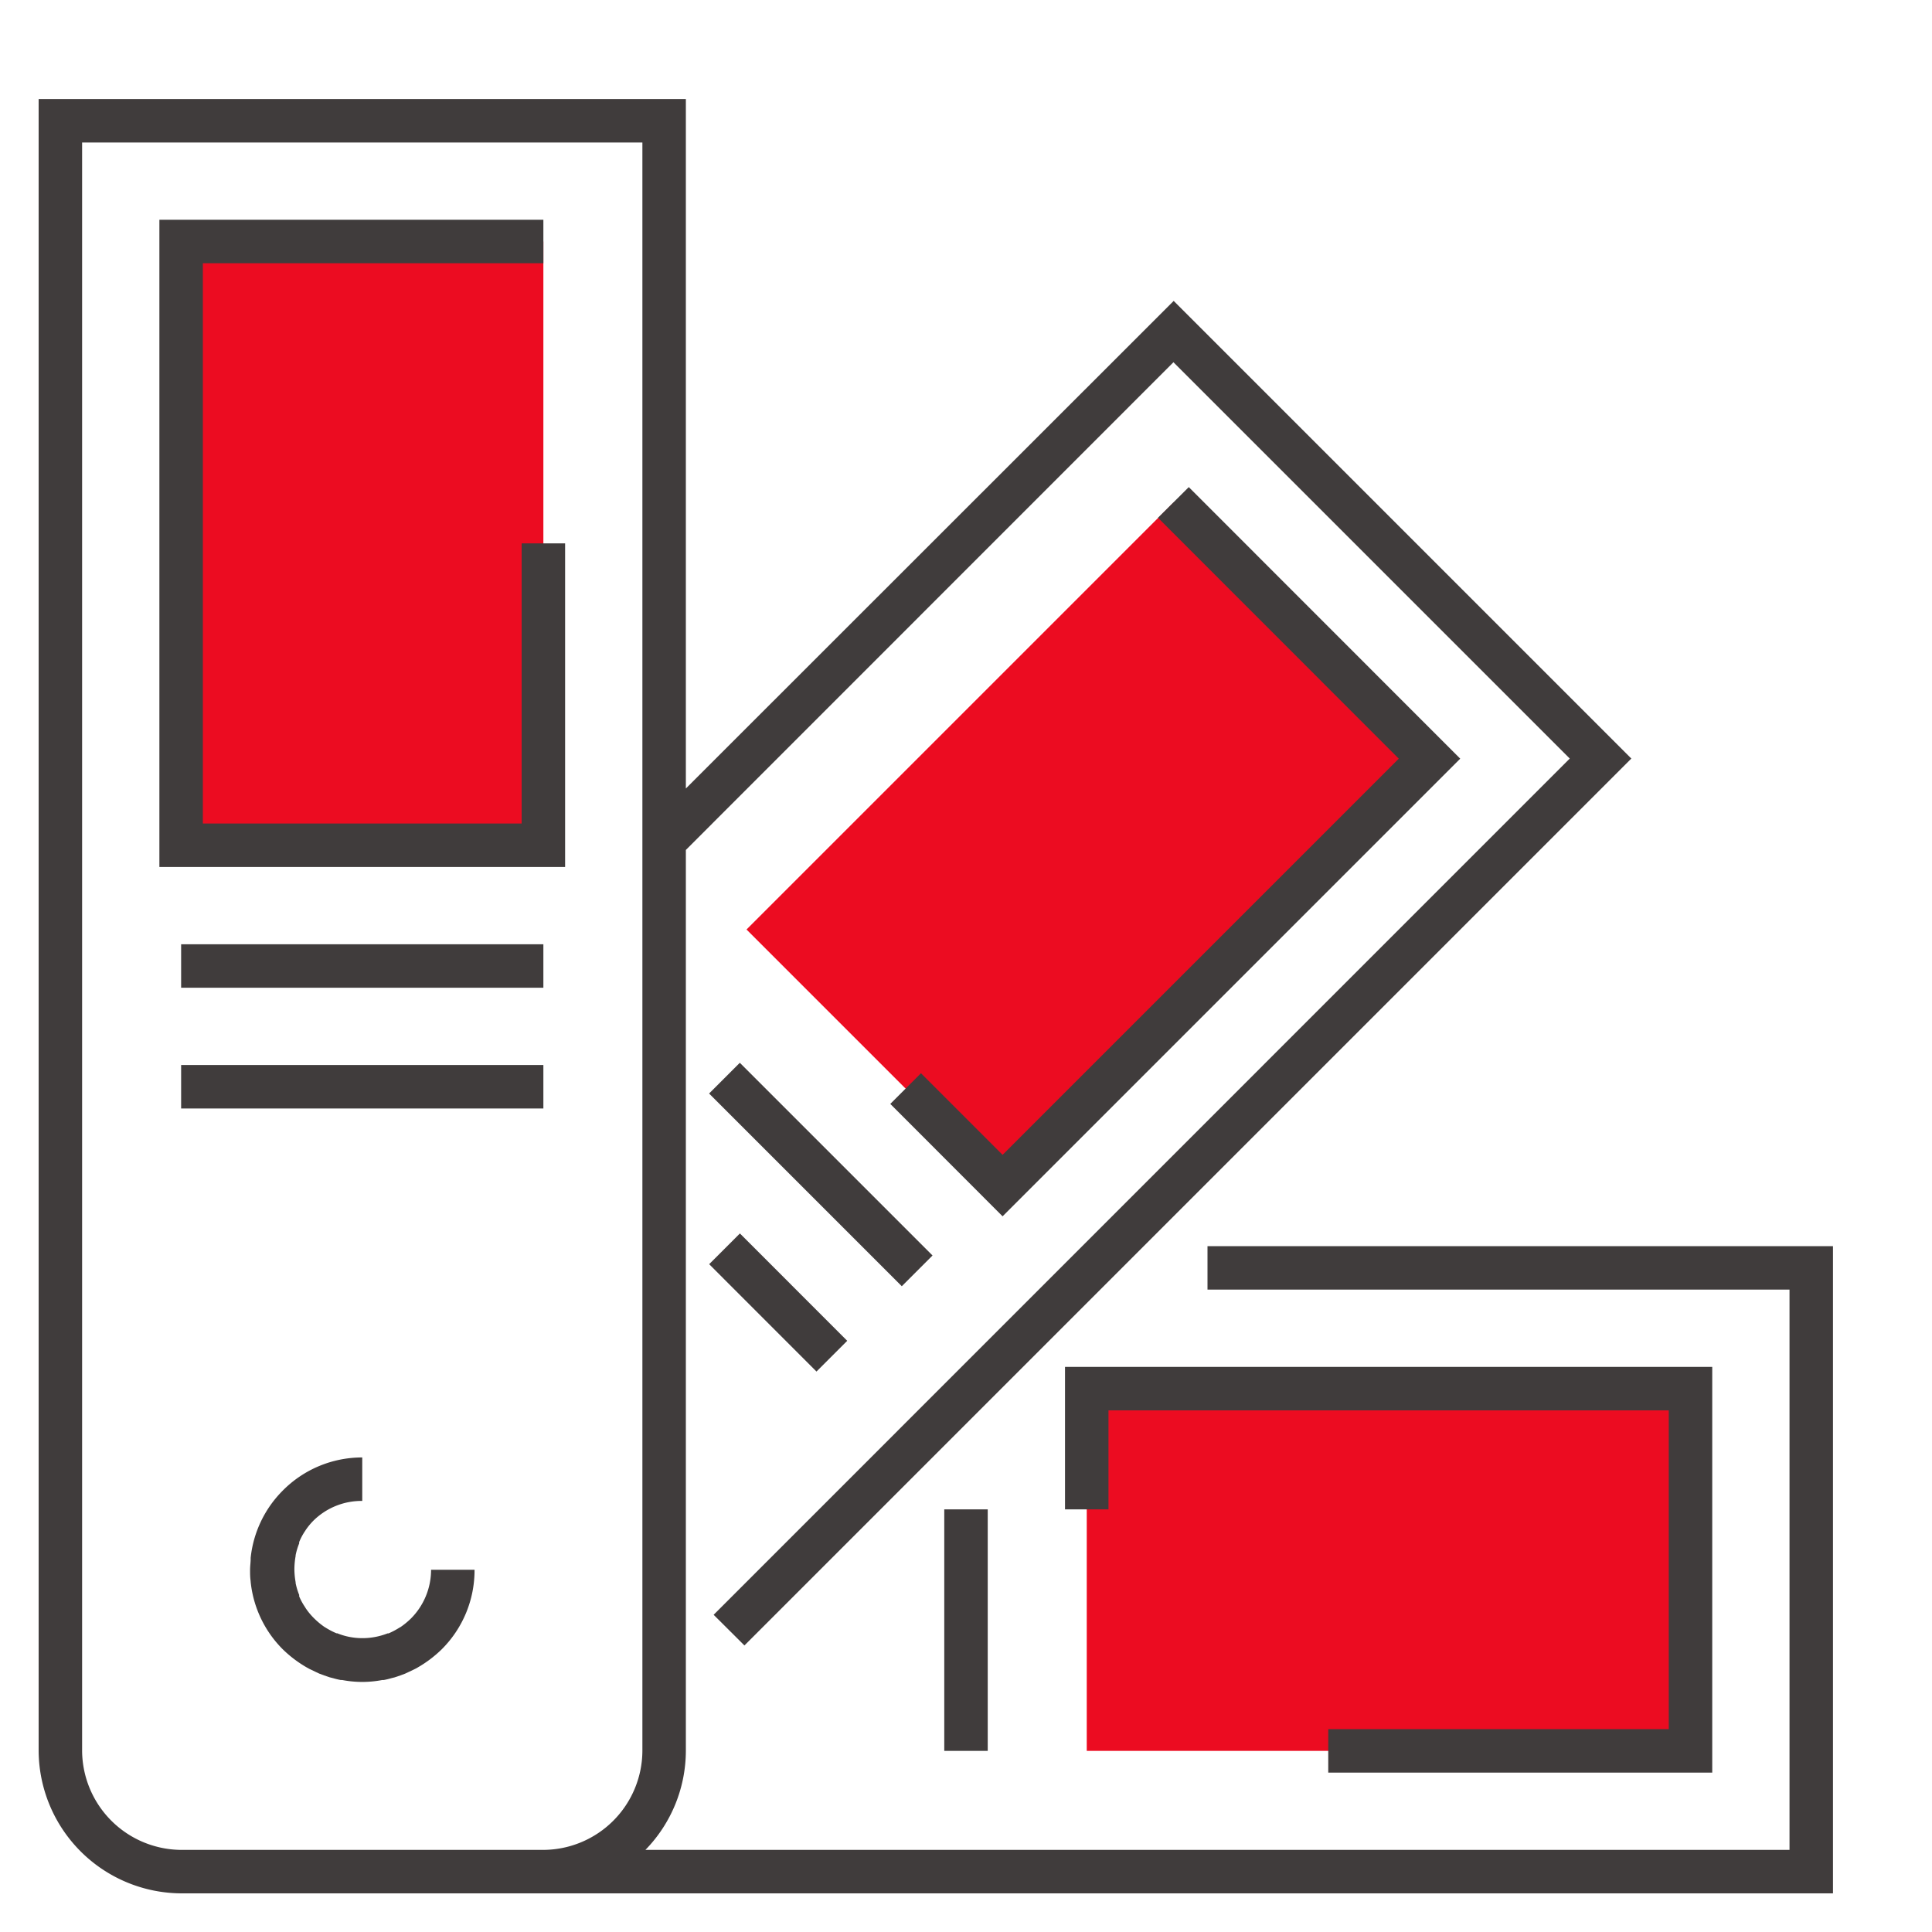 <svg xmlns="http://www.w3.org/2000/svg" viewBox="0 0 160 160">
  <defs>
    <style>
      .e01600e3-6973-43e1-a84f-2be516518316 {
        fill: #ec0c21;
      }

      .eeb38bf8-11b2-4d01-b6a4-8225ce4d07b5 {
        fill: #403c3c;
      }
    </style>
  </defs>
  <g data-name="Layer 1">
    <g>
      <g>
        <rect class="e01600e3-6973-43e1-a84f-2be516518316" x="15" y="20" width="30" height="50"/>
        <rect class="e01600e3-6973-43e1-a84f-2be516518316" x="90" y="115" width="50" height="30"/>
        <rect class="e01600e3-6973-43e1-a84f-2be516518316" x="65.1" y="54.9" width="50" height="30" transform="translate(-23.03 84.19) rotate(-45)"/>
      </g>
      <g>
        <path class="eeb38bf8-11b2-4d01-b6a4-8225ce4d07b5" d="M100,103.2v3.6h48.2v46.4H53.45A11.79,11.79,0,0,0,56.8,145h0V70.39L97.18,30,130,62.82l-70.9,70.91,2.55,2.54,73.45-73.45-37.9-37.9L56.8,65.3V8.2H3.2V145A11.87,11.87,0,0,0,15.05,156.8H151.8V103.2Zm-84.95,50A8.26,8.26,0,0,1,6.8,145V11.8H53.2V145A8.24,8.24,0,0,1,45,153.2Z"/>
        <polygon class="eeb38bf8-11b2-4d01-b6a4-8225ce4d07b5" points="110 143.2 110 146.8 141.8 146.8 141.8 113.2 88.2 113.2 88.2 125 91.8 125 91.8 116.8 138.2 116.8 138.2 143.2 110 143.2"/>
        <rect class="eeb38bf8-11b2-4d01-b6a4-8225ce4d07b5" x="78.2" y="125" width="3.6" height="20"/>
        <rect class="eeb38bf8-11b2-4d01-b6a4-8225ce4d07b5" x="66.18" y="85.98" width="3.6" height="22.57" transform="translate(-48.87 76.56) rotate(-45)"/>
        <rect class="eeb38bf8-11b2-4d01-b6a4-8225ce4d07b5" x="62.65" y="101.59" width="3.6" height="12.57" transform="translate(-57.4 77.14) rotate(-44.99)"/>
        <polygon class="eeb38bf8-11b2-4d01-b6a4-8225ce4d07b5" points="76.27 88.88 73.73 91.42 83.03 100.73 120.93 62.83 98.45 40.34 95.9 42.88 115.84 62.83 83.03 95.64 76.27 88.88"/>
        <polygon class="eeb38bf8-11b2-4d01-b6a4-8225ce4d07b5" points="43.2 68.2 16.8 68.2 16.8 21.8 45 21.8 45 18.2 13.2 18.2 13.2 71.8 46.8 71.8 46.8 45 43.2 45 43.2 68.2"/>
        <path class="eeb38bf8-11b2-4d01-b6a4-8225ce4d07b5" d="M39.3,130H35.7A5.72,5.72,0,0,1,34,134.07a6.49,6.49,0,0,1-.82.67l-.11.06a6.32,6.32,0,0,1-.89.47l-.08,0a5.73,5.73,0,0,1-1,.29h0a5.66,5.66,0,0,1-2.17,0h0a5.3,5.3,0,0,1-1-.3l-.07,0a6.42,6.42,0,0,1-.9-.47l-.1-.06a6.4,6.4,0,0,1-.81-.67l-.09-.09a5.31,5.31,0,0,1-.64-.78l-.08-.13a5,5,0,0,1-.46-.85.56.56,0,0,1,0-.12,5.34,5.34,0,0,1-.3-1,.2.2,0,0,0,0-.07,6.36,6.36,0,0,1-.1-1.07,6.48,6.48,0,0,1,.1-1.08.13.13,0,0,0,0-.06,5.34,5.34,0,0,1,.3-1,.36.36,0,0,1,0-.11,4.83,4.83,0,0,1,.46-.87l.07-.11a5.5,5.5,0,0,1,.66-.8A5.68,5.68,0,0,1,30,124.3v-3.6a9.24,9.24,0,0,0-6.57,2.73h0A9.25,9.25,0,0,0,20.76,129a.13.13,0,0,0,0,.06c0,.32-.05.63-.05.95s0,.63.05.95a.11.11,0,0,0,0,.05,9.22,9.22,0,0,0,2.66,5.58,9.92,9.92,0,0,0,2,1.51l.18.1.52.25.32.15.4.15.47.16.28.07a6.23,6.23,0,0,0,.62.15l.12,0a8.8,8.8,0,0,0,3.34,0l.12,0a6.23,6.23,0,0,0,.62-.15l.28-.07.47-.16.4-.15.32-.15.52-.25.18-.1a9.92,9.92,0,0,0,2-1.51h0A9.24,9.24,0,0,0,39.3,130Z"/>
        <rect class="eeb38bf8-11b2-4d01-b6a4-8225ce4d07b5" x="15" y="78.2" width="30" height="3.6"/>
        <rect class="eeb38bf8-11b2-4d01-b6a4-8225ce4d07b5" x="15" y="88.2" width="30" height="3.6"/>
      </g>
    </g>
  </g>
</svg>
